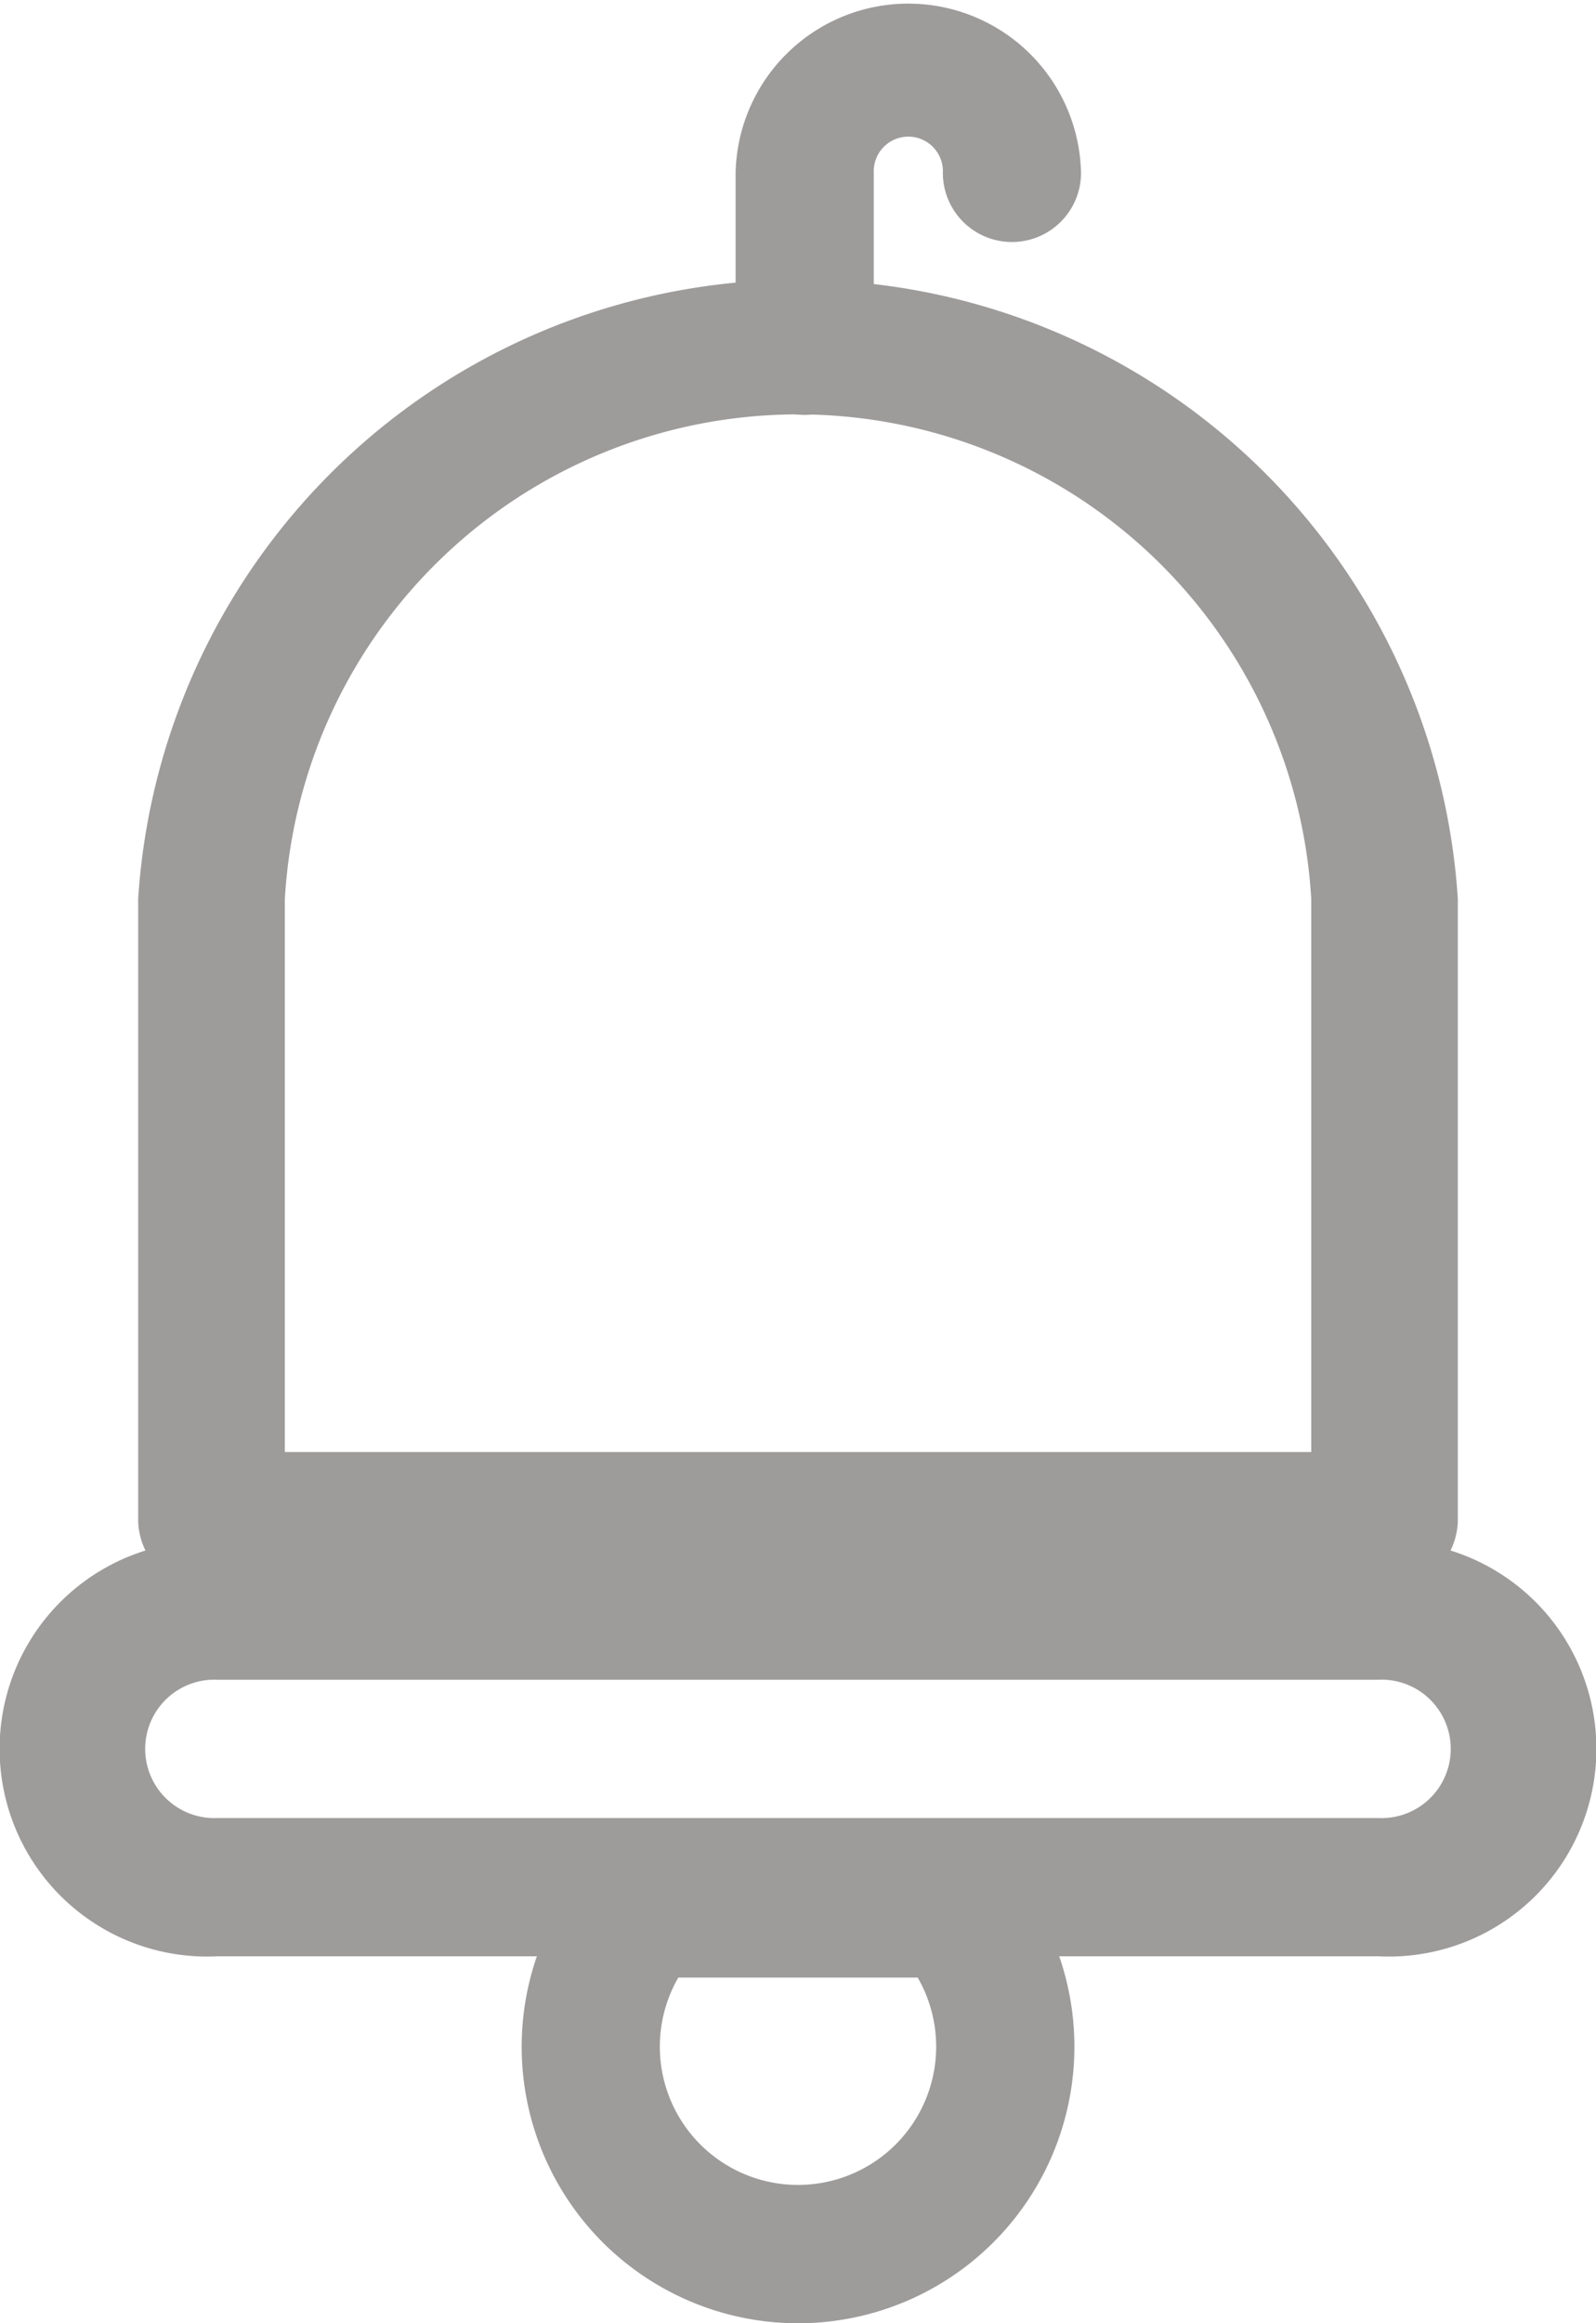 <svg xmlns="http://www.w3.org/2000/svg" width="21" height="30.545" viewBox="0 0 21 30.545">
  <g id="notification" transform="translate(-80)">
    <path id="Path_2" data-name="Path 2" d="M128.4,81.273H112.965a.938.938,0,0,1-.965-.909V72.182a8.7,8.7,0,0,1,17.364,0v8.182A.938.938,0,0,1,128.4,81.273Zm-14.47-1.818h13.505V72.182a6.764,6.764,0,0,0-13.505,0Z" transform="translate(-30.182 -60.364)" fill="#9e9b9b"/>
    <path id="Path_3" data-name="Path 3" d="M98.136,341.455H82.864a2.731,2.731,0,1,1,0-5.455H98.136a2.731,2.731,0,1,1,0,5.455Zm-15.273-3.636a.91.91,0,1,0,0,1.818H98.136a.91.91,0,1,0,0-1.818Z" transform="translate(0 -315.734)" fill="#9e9b9b"/>
    <path id="Path_4" data-name="Path 4" d="M240.909,5.455A.909.909,0,0,1,240,4.545V2.273a2.273,2.273,0,0,1,4.545,0,.909.909,0,0,1-1.818,0,.455.455,0,1,0-.909,0V4.545A.909.909,0,0,1,240.909,5.455Z" transform="translate(-150.321 0)" fill="#9e9b9b"/>
    <path id="Path_5" data-name="Path 5" d="M195.636,406.364a3.636,3.636,0,0,1-2.709-6.061.909.909,0,0,1,.677-.3h4.065a.909.909,0,0,1,.677.3,3.636,3.636,0,0,1-2.709,6.061Zm-1.575-4.545a1.818,1.818,0,1,0,3.15,0Z" transform="translate(-105.136 -375.818)" fill="#9e9b9b"/>
  </g>
</svg>

